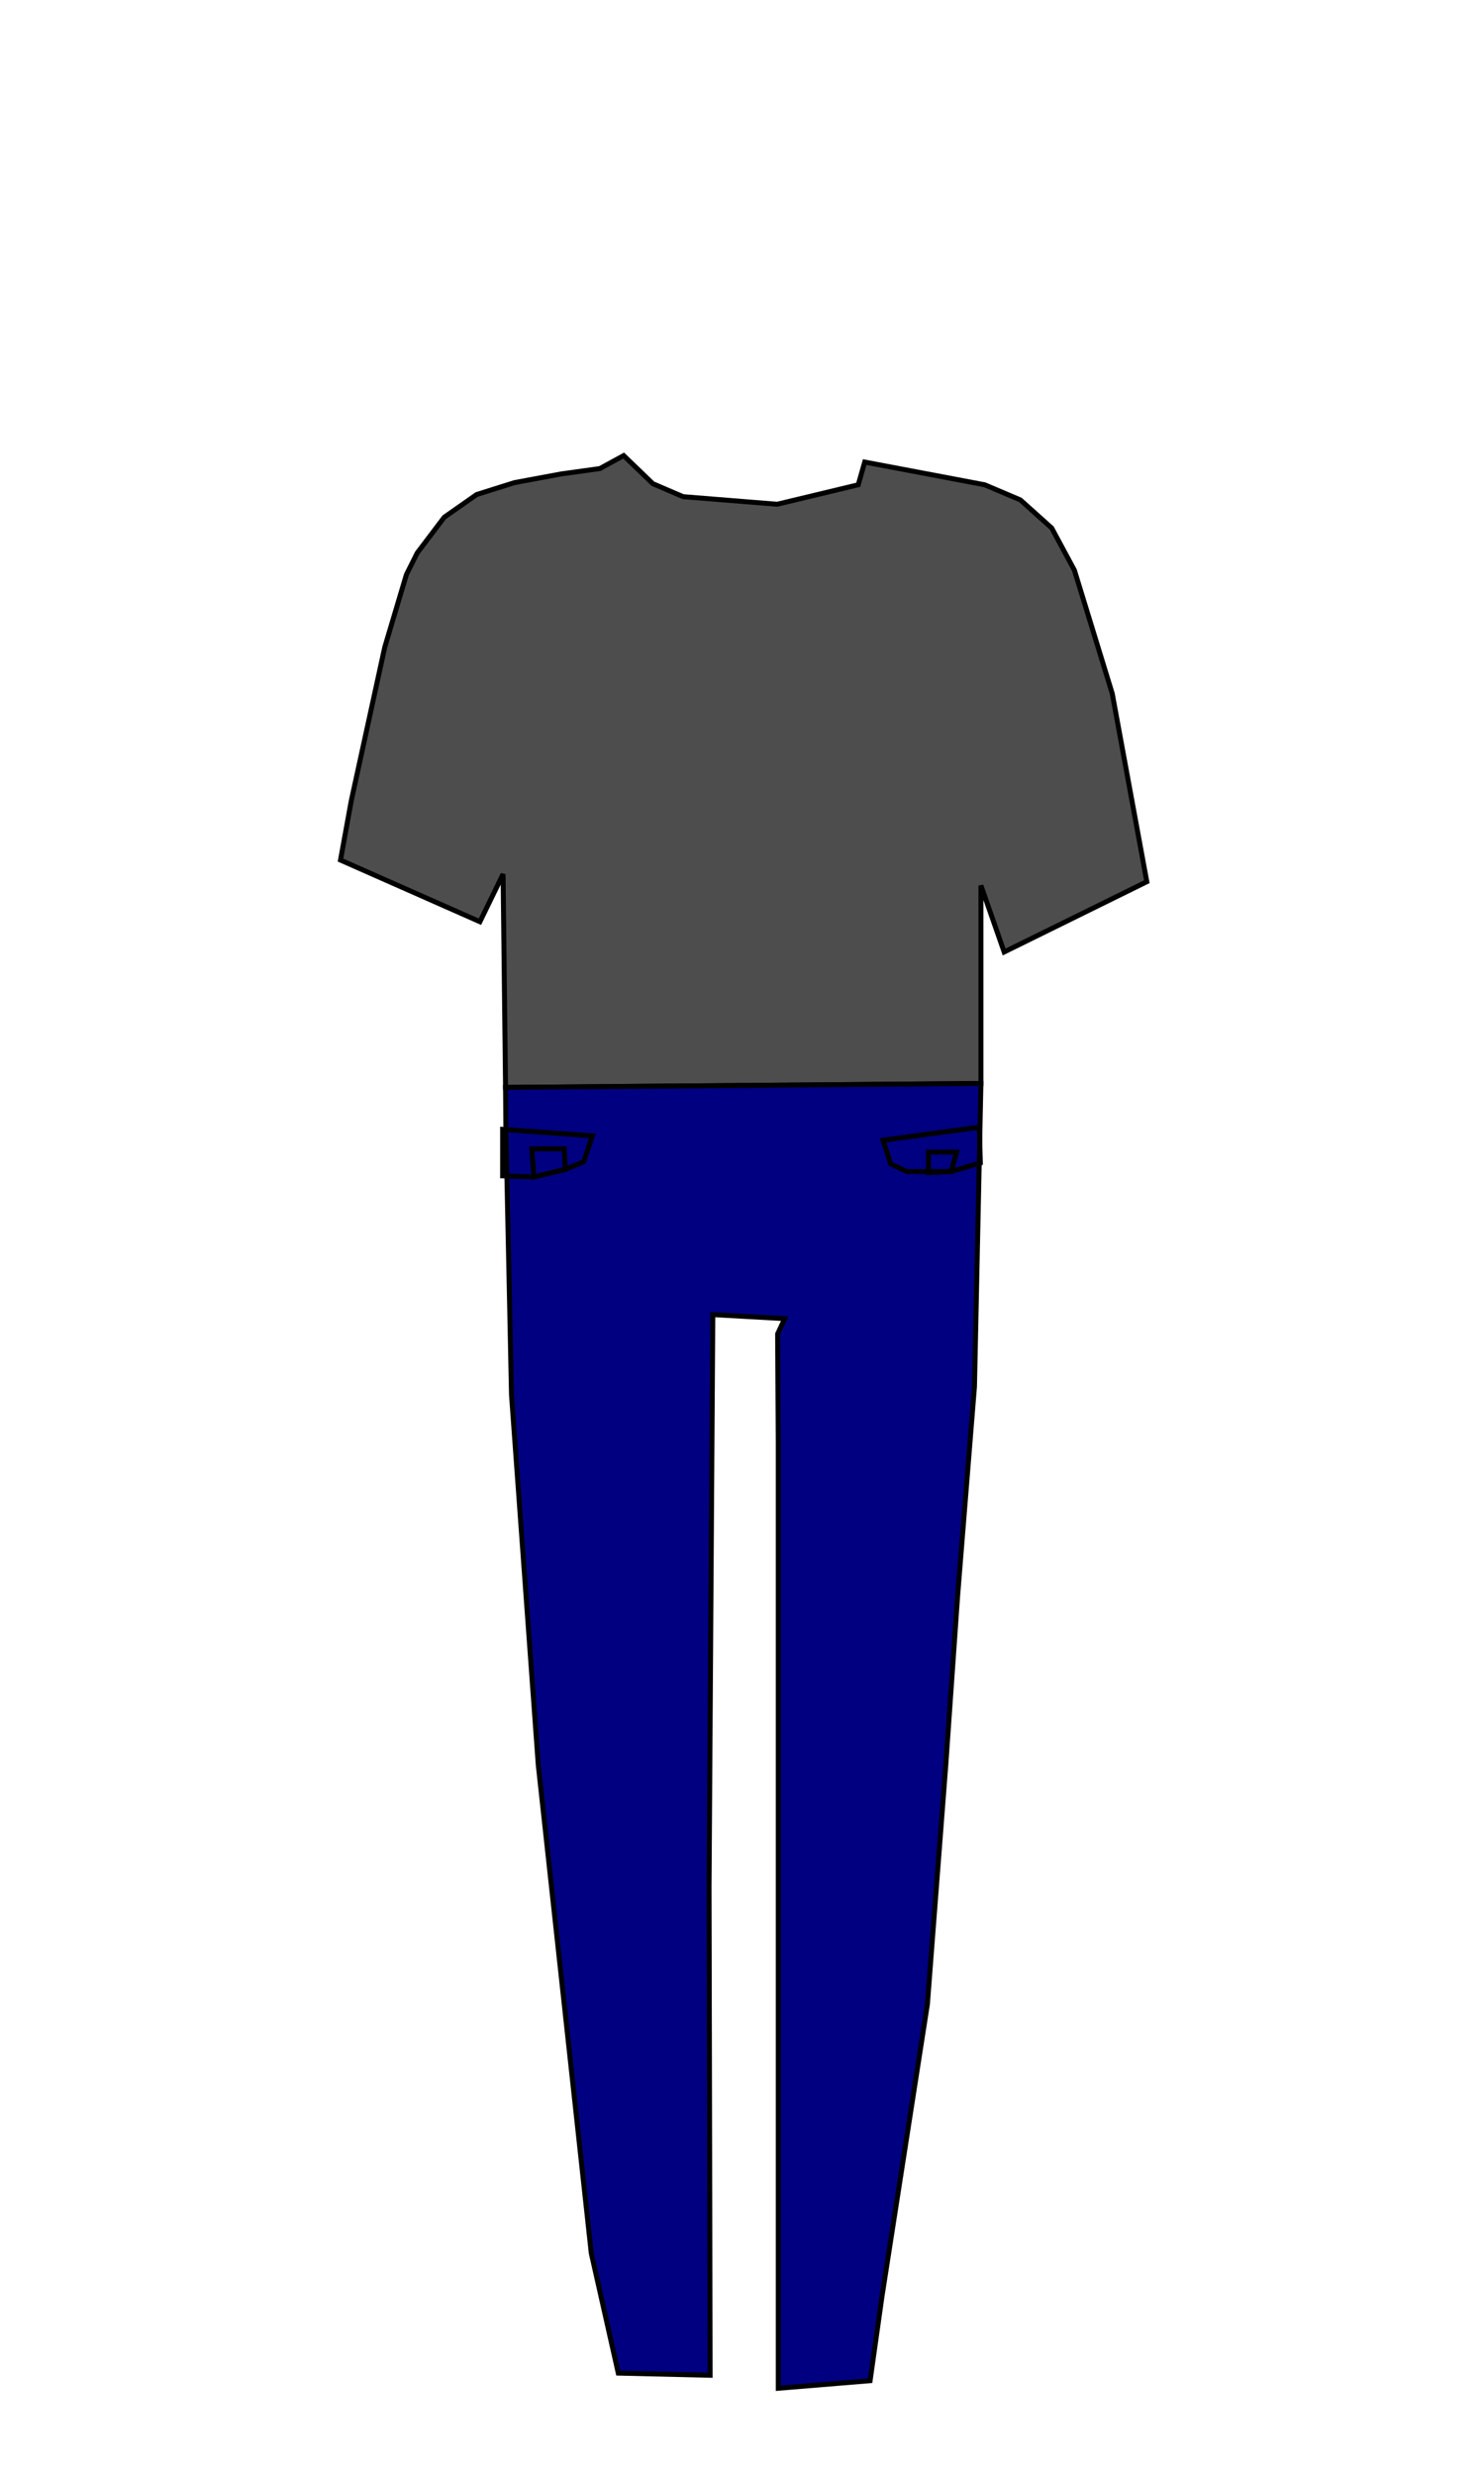 <?xml version="1.0" encoding="UTF-8" standalone="no"?>
<!-- Generator: Adobe Illustrator 23.0.3, SVG Export Plug-In . SVG Version: 6.00 Build 0)  -->

<svg
   xmlns:dc="http://purl.org/dc/elements/1.1/"
   xmlns:cc="http://creativecommons.org/ns#"
   xmlns:rdf="http://www.w3.org/1999/02/22-rdf-syntax-ns#"
   xmlns:svg="http://www.w3.org/2000/svg"
   xmlns="http://www.w3.org/2000/svg"
   xmlns:sodipodi="http://sodipodi.sourceforge.net/DTD/sodipodi-0.dtd"
   xmlns:inkscape="http://www.inkscape.org/namespaces/inkscape"
   version="1.1"
   id="Layer_1"
   x="0px"
   y="0px"
   viewBox="0 0 300 500"
   style="enable-background:new 0 0 300 500;"
   xml:space="preserve"
   sodipodi:docname="male_rectangle_tshirtjeans.svg"
   inkscape:version="0.92.3 (2405546, 2018-03-11)"><defs
   id="defs839" /><sodipodi:namedview
   pagecolor="#ffffff"
   bordercolor="#666666"
   borderopacity="1"
   objecttolerance="10"
   gridtolerance="10"
   guidetolerance="10"
   inkscape:pageopacity="0"
   inkscape:pageshadow="2"
   inkscape:window-width="1920"
   inkscape:window-height="1001"
   id="namedview837"
   showgrid="false"
   inkscape:zoom="4.5764727"
   inkscape:cx="126.64854"
   inkscape:cy="429.15667"
   inkscape:window-x="-9"
   inkscape:window-y="-9"
   inkscape:window-maximized="1"
   inkscape:current-layer="Layer_1" />
<style
   type="text/css"
   id="style815">
	.st0{fill:#00A9C0;}
	.st1{fill:#FCC6A0;}
	.st2{opacity:0.55;fill:#A3836B;stroke:#AF8165;stroke-miterlimit:10;enable-background:new    ;}
	.st3{fill:#FBC59F;}
</style>
<g
   id="Layer_3">
</g>



<path
   style="fill:#4d4d4d;stroke:#000000;stroke-width:1px;stroke-linecap:butt;stroke-linejoin:miter;stroke-opacity:1"
   d="m 126.08,92.044 -4.807,2.622 -7.866,1.093 -9.396,1.748 -7.648,2.404 -6.555,4.589 -5.463,7.211 -2.185,4.37 -4.37,14.64 -6.774,31.028 -2.185,12.018 28.188,12.455 L 101.7,176.6 l 0.5,43.1 96.1,-0.8 v -40 l 4.695,13.439 28.843,-14.203 -6.992,-38.021 -7.648,-24.91 -4.589,-8.522 -6.337,-5.681 -7.211,-3.059 -24.254,-4.589 -1.311,4.589 -16.388,3.933 -19.01,-1.53 -6.118,-2.622 z"
   id="path843"
   inkscape:connector-curvature="0" /><path
   style="fill:#000080;stroke:#000000;stroke-width:1px;stroke-linecap:butt;stroke-linejoin:miter;stroke-opacity:1"
   d="m 102.2,219.7 0.062,8.038 1.138,54.062 5.417,74.858 10.707,98.548 5.463,24.254 18.573,0.437 -0.219,-98.766 L 144.1,265.6 158.637,266.414 157.2,269.5 l 0.126,21.824 v 191.195 l 18.573,-1.53 2.404,-17.044 9.177,-58.997 3.715,-48.29 2.404,-34.306 L 197,280.1 l 1.3,-61.2 z"
   id="path845"
   inkscape:connector-curvature="0" /><path
   style="fill:none;stroke:#000000;stroke-width:1px;stroke-linecap:butt;stroke-linejoin:miter;stroke-opacity:1"
   d="m 119.743,229.486 -1.748,5.244 -3.715,1.53 -6.337,1.53 -6.337,-0.219 v -9.396 z"
   id="path847"
   inkscape:connector-curvature="0" /><path
   style="fill:none;stroke:#000000;stroke-width:1px;stroke-linecap:butt;stroke-linejoin:miter;stroke-opacity:1"
   d="m 107.943,237.789 -0.437,-5.681 h 6.555 l 0.219,4.152 z"
   id="path849"
   inkscape:connector-curvature="0" /><path
   style="fill:none;stroke:#000000;stroke-width:1px;stroke-linecap:butt;stroke-linejoin:miter;stroke-opacity:1"
   d="m 178.522,230.36 1.53,4.807 3.278,1.53 h 3.933 5.026 l 5.9,-1.748 -0.219,-7.211 z"
   id="path851"
   inkscape:connector-curvature="0" /><path
   style="fill:none;stroke:#000000;stroke-width:1px;stroke-linecap:butt;stroke-linejoin:miter;stroke-opacity:1"
   d="m 187.699,236.915 v -4.152 h 5.681 l -1.093,3.933 z"
   id="path853"
   inkscape:connector-curvature="0" /></svg>